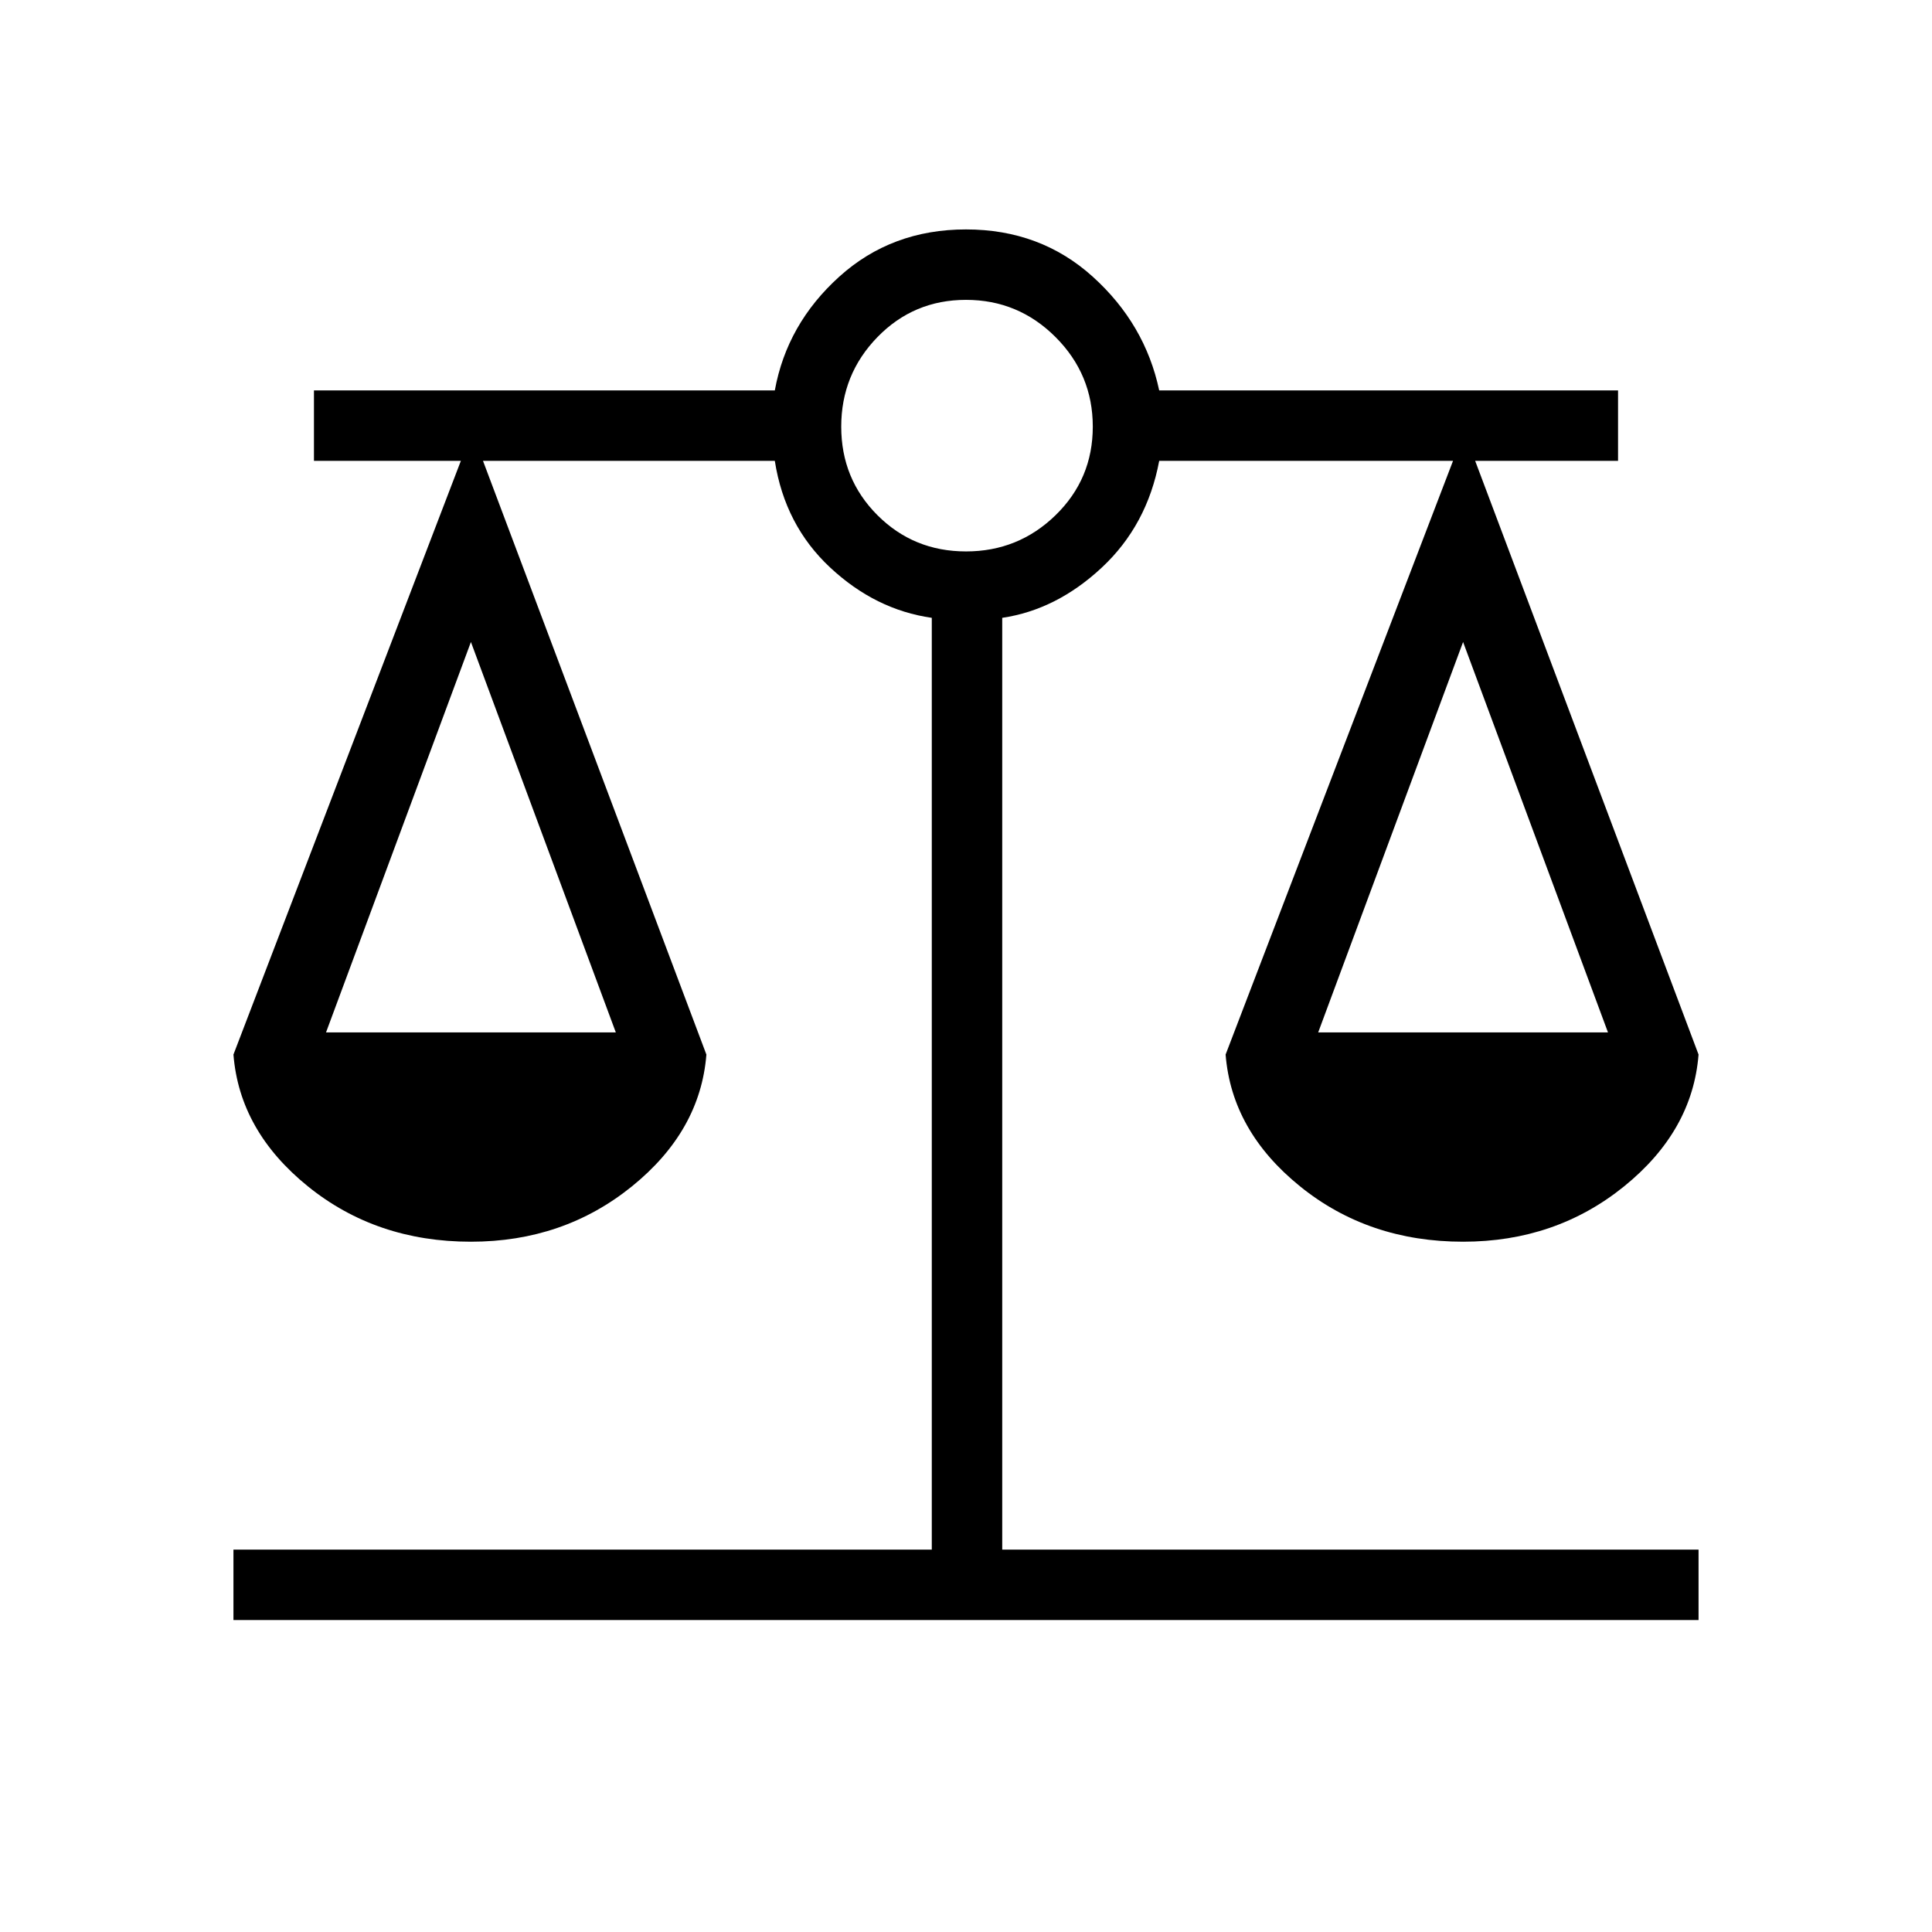 <svg xmlns="http://www.w3.org/2000/svg" height="48" width="48"><path d="M5.8 40.25V38.5h17.35V15.35q-1.4-.2-2.525-1.25t-1.375-2.65H12l5.55 14.75q-.15 1.9-1.85 3.275-1.7 1.375-4 1.375-2.35 0-4.05-1.375Q5.95 28.1 5.8 26.2l5.65-14.75H7.8V9.7h11.45q.3-1.65 1.6-2.825Q22.15 5.7 24 5.7q1.85 0 3.15 1.175Q28.45 8.05 28.8 9.7h11.4v1.75h-3.55L42.2 26.2q-.15 1.9-1.85 3.275-1.7 1.375-4 1.375-2.35 0-4.05-1.375-1.7-1.375-1.85-3.275l5.65-14.75h-7.3q-.3 1.6-1.425 2.65-1.125 1.05-2.475 1.25V38.5h17.3v1.75Zm26.95-14.6h7.2l-3.6-9.7Zm-24.65 0h7.2l-3.6-9.7ZM24 13.7q1.3 0 2.225-.9t.925-2.2q0-1.3-.925-2.225T24 7.45q-1.3 0-2.2.925-.9.925-.9 2.225t.9 2.2q.9.9 2.2.9Z"/></svg>